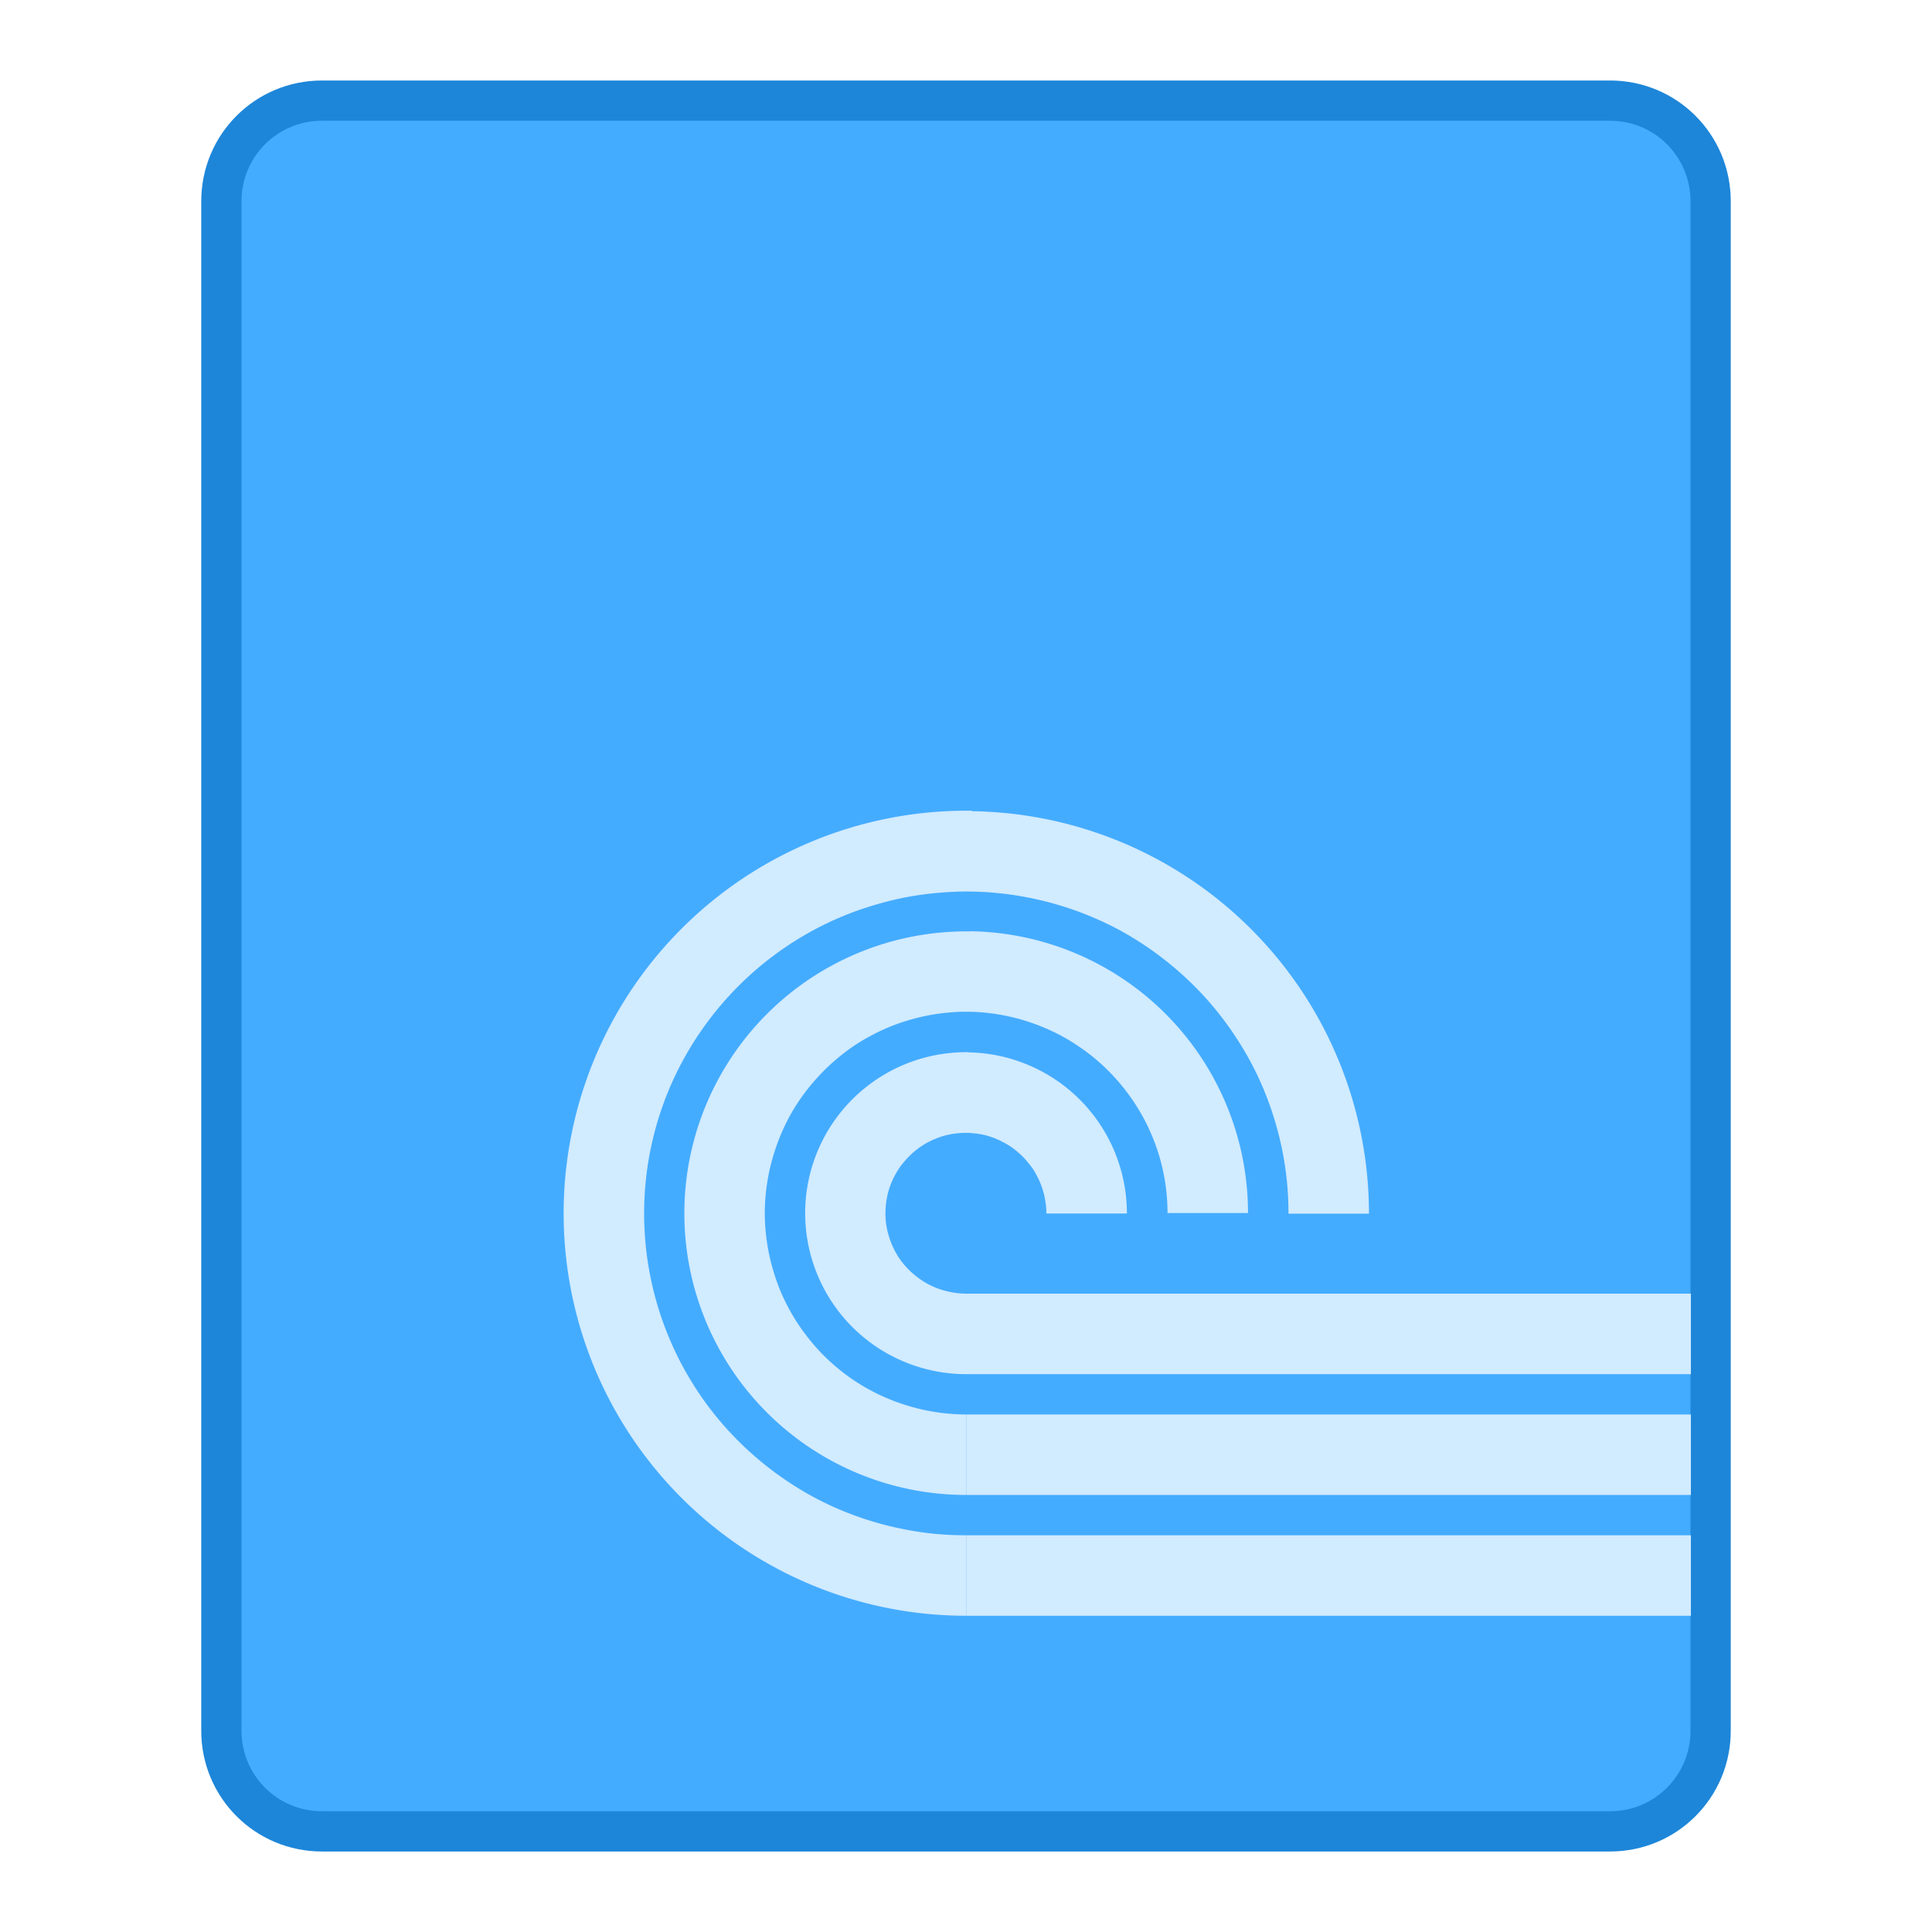 <?xml version="1.0" encoding="UTF-8" standalone="no"?>
<!-- Created with Inkscape (http://www.inkscape.org/) -->

<svg
   width="48"
   height="48"
   viewBox="0 0 48 48"
   version="1.1"
   id="svg8"
   inkscape:version="1.2.1 (9c6d41e410, 2022-07-14)"
   sodipodi:docname="application-x-kgetlist.svg"
   xml:space="preserve"
   xmlns:inkscape="http://www.inkscape.org/namespaces/inkscape"
   xmlns:sodipodi="http://sodipodi.sourceforge.net/DTD/sodipodi-0.dtd"
   xmlns="http://www.w3.org/2000/svg"
   xmlns:svg="http://www.w3.org/2000/svg"
   xmlns:rdf="http://www.w3.org/1999/02/22-rdf-syntax-ns#"
   xmlns:cc="http://creativecommons.org/ns#"
   xmlns:dc="http://purl.org/dc/elements/1.1/"><title
     id="title7895">Antu icon Theme</title><defs
     id="defs2"><style
       id="current-color-scheme"
       type="text/css">
      .ColorScheme-Text {
        color:#122036;
      }
      </style><style
       id="current-color-scheme-2"
       type="text/css">
      .ColorScheme-Text {
        color:#122036;
      }
      </style><style
       id="current-color-scheme-0"
       type="text/css">
      .ColorScheme-Text {
        color:#122036;
      }
      </style></defs><sodipodi:namedview
     id="base"
     pagecolor="#ffffff"
     bordercolor="#666666"
     borderopacity="1.0"
     inkscape:pageopacity="0.0"
     inkscape:pageshadow="2"
     inkscape:zoom="11.313709"
     inkscape:cx="31.77561"
     inkscape:cy="19.798989"
     inkscape:document-units="px"
     inkscape:current-layer="g2217"
     showgrid="true"
     units="px"
     inkscape:window-width="2160"
     inkscape:window-height="1330"
     inkscape:window-x="0"
     inkscape:window-y="0"
     inkscape:window-maximized="1"
     objecttolerance="10"
     gridtolerance="10"
     guidetolerance="10"
     inkscape:snap-bbox="true"
     inkscape:bbox-paths="true"
     inkscape:bbox-nodes="true"
     inkscape:snap-bbox-edge-midpoints="true"
     inkscape:snap-bbox-midpoints="true"
     inkscape:object-paths="true"
     inkscape:snap-intersection-paths="true"
     inkscape:showpageshadow="2"
     inkscape:pagecheckerboard="0"
     inkscape:deskcolor="#d1d1d1"><inkscape:grid
       type="xygrid"
       id="grid7897"
       empspacing="4" /></sodipodi:namedview><g
     inkscape:label="Capa 1"
     inkscape:groupmode="layer"
     id="layer1"
     transform="translate(0,-266.65)"><g
       id="g2217"
       transform="translate(30,17)"><g
         id="g79837"
         transform="translate(-40,-35)"><path
           style="fill:#1d86d9;fill-opacity:1;stroke:none;stroke-width:6;stroke-linecap:square;stroke-linejoin:round;stroke-miterlimit:18;stroke-dasharray:none;stroke-dashoffset:0;stroke-opacity:1;paint-order:markers stroke fill"
           d="m 18,286.65 h 32 c 1.662,0 3,1.338 3,3 v 38 c 0,1.662 -1.338,3 -3,3 h -32 c -1.662,0 -3,-1.338 -3,-3 v -38 c 0,-1.662 1.338,-3 3,-3 z"
           id="rect6397-1-9-0-3-1"
           inkscape:connector-curvature="0" /><path
           style="fill:#44acff;fill-opacity:1;stroke:none;stroke-width:6;stroke-linecap:square;stroke-linejoin:round;stroke-miterlimit:18;stroke-dasharray:none;stroke-dashoffset:0;stroke-opacity:1;paint-order:markers stroke fill"
           d="m 18,287.65 h 32 c 1.108,0 2,0.892 2,2 v 38 c 0,1.108 -0.892,2 -2,2 h -32 c -1.108,0 -2,-0.892 -2,-2 v -38 c 0,-1.108 0.892,-2 2,-2 z"
           id="rect6399-4-3-2-7-9"
           inkscape:connector-curvature="0"
           sodipodi:nodetypes="sssssssss" /><g
           id="g1540"
           transform="matrix(3.78,0,0,3.78,-6.958,-825.374)"><path
             inkscape:connector-curvature="0"
             style="fill:#d1ebff;fill-opacity:1;stroke:none;stroke-width:0.529;stroke-linecap:round;stroke-linejoin:round;stroke-miterlimit:4;stroke-dasharray:none;stroke-dashoffset:0;stroke-opacity:1;paint-order:normal"
             d="m 10.875,298.986 a 2.646,2.646 0 0 0 -1.909,0.775 2.646,2.646 0 0 0 -0.574,2.883 2.646,2.646 0 0 0 2.444,1.633 v -0.529 a 2.117,2.117 0 0 1 -0.211,-0.01 2.117,2.117 0 0 1 -0.209,-0.032 2.117,2.117 0 0 1 -0.205,-0.052 2.117,2.117 0 0 1 -0.199,-0.072 2.117,2.117 0 0 1 -0.191,-0.092 2.117,2.117 0 0 1 -0.18,-0.111 2.117,2.117 0 0 1 -0.168,-0.128 2.117,2.117 0 0 1 -0.155,-0.144 2.117,2.117 0 0 1 -0.14,-0.159 2.117,2.117 0 0 1 -0.123,-0.172 2.117,2.117 0 0 1 -0.105,-0.183 2.117,2.117 0 0 1 -0.069,-0.15 2.117,2.117 0 0 1 -0.071,-0.199 2.117,2.117 0 0 1 -0.051,-0.206 2.117,2.117 0 0 1 -0.03,-0.209 2.117,2.117 0 0 1 -0.009,-0.211 2.117,2.117 0 0 1 0.012,-0.211 2.117,2.117 0 0 1 0.033,-0.209 2.117,2.117 0 0 1 0.054,-0.205 2.117,2.117 0 0 1 0.074,-0.198 2.117,2.117 0 0 1 0.094,-0.19 2.117,2.117 0 0 1 0.112,-0.179 2.117,2.117 0 0 1 0.13,-0.168 2.117,2.117 0 0 1 0.112,-0.121 2.117,2.117 0 0 1 0.157,-0.142 2.117,2.117 0 0 1 0.171,-0.126 2.117,2.117 0 0 1 0.182,-0.108 2.117,2.117 0 0 1 0.192,-0.089 2.117,2.117 0 0 1 0.2,-0.069 2.117,2.117 0 0 1 0.206,-0.05 2.117,2.117 0 0 1 0.21,-0.028 2.117,2.117 0 0 1 0.211,-0.008 2.117,2.117 0 0 1 0.211,0.014 2.117,2.117 0 0 1 0.209,0.035 2.117,2.117 0 0 1 0.204,0.055 2.117,2.117 0 0 1 0.155,0.057 2.117,2.117 0 0 1 0.191,0.09 2.117,2.117 0 0 1 0.181,0.11 2.117,2.117 0 0 1 0.169,0.127 2.117,2.117 0 0 1 0.156,0.143 2.117,2.117 0 0 1 0.141,0.158 2.117,2.117 0 0 1 0.124,0.171 2.117,2.117 0 0 1 0.107,0.182 2.117,2.117 0 0 1 0.088,0.193 2.117,2.117 0 0 1 0.068,0.201 2.117,2.117 0 0 1 0.048,0.206 2.117,2.117 0 0 1 0.027,0.21 2.117,2.117 0 0 1 0.006,0.165 h 0.529 a 2.646,2.646 0 0 0 -1.633,-2.444 2.646,2.646 0 0 0 -0.974,-0.201 z m -0.012,0.793 a 1.852,1.852 0 0 0 -1.336,0.543 1.852,1.852 0 0 0 -0.402,2.018 1.852,1.852 0 0 0 1.711,1.143 v -0.529 a 1.323,1.323 0 0 1 -0.132,-0.007 1.323,1.323 0 0 1 -0.131,-0.02 1.323,1.323 0 0 1 -0.128,-0.033 1.323,1.323 0 0 1 -0.124,-0.045 1.323,1.323 0 0 1 -0.119,-0.057 1.323,1.323 0 0 1 -0.113,-0.069 1.323,1.323 0 0 1 -0.105,-0.08 1.323,1.323 0 0 1 -0.097,-0.09 1.323,1.323 0 0 1 -0.087,-0.1 1.323,1.323 0 0 1 -0.077,-0.107 1.323,1.323 0 0 1 -0.066,-0.115 1.323,1.323 0 0 1 -0.043,-0.093 1.323,1.323 0 0 1 -0.044,-0.125 1.323,1.323 0 0 1 -0.032,-0.129 1.323,1.323 0 0 1 -0.019,-0.131 1.323,1.323 0 0 1 -0.006,-0.132 1.323,1.323 0 0 1 0.008,-0.132 1.323,1.323 0 0 1 0.021,-0.131 1.323,1.323 0 0 1 0.034,-0.128 1.323,1.323 0 0 1 0.046,-0.124 1.323,1.323 0 0 1 0.058,-0.119 1.323,1.323 0 0 1 0.07,-0.112 1.323,1.323 0 0 1 0.081,-0.104 1.323,1.323 0 0 1 0.07,-0.076 1.323,1.323 0 0 1 0.098,-0.089 1.323,1.323 0 0 1 0.106,-0.079 1.323,1.323 0 0 1 0.114,-0.067 1.323,1.323 0 0 1 0.12,-0.056 1.323,1.323 0 0 1 0.125,-0.043 1.323,1.323 0 0 1 0.129,-0.031 1.323,1.323 0 0 1 0.131,-0.018 1.323,1.323 0 0 1 0.132,-0.005 1.323,1.323 0 0 1 0.132,0.009 1.323,1.323 0 0 1 0.13,0.022 1.323,1.323 0 0 1 0.128,0.035 1.323,1.323 0 0 1 0.097,0.036 1.323,1.323 0 0 1 0.119,0.056 1.323,1.323 0 0 1 0.113,0.069 1.323,1.323 0 0 1 0.106,0.079 1.323,1.323 0 0 1 0.097,0.089 1.323,1.323 0 0 1 0.088,0.099 1.323,1.323 0 0 1 0.078,0.107 1.323,1.323 0 0 1 0.067,0.114 1.323,1.323 0 0 1 0.055,0.12 1.323,1.323 0 0 1 0.043,0.125 1.323,1.323 0 0 1 0.03,0.129 1.323,1.323 0 0 1 0.017,0.131 1.323,1.323 0 0 1 0.004,0.103 h 0.529 a 1.852,1.852 0 0 0 -1.143,-1.711 1.852,1.852 0 0 0 -0.682,-0.141 z m -0.011,0.794 a 1.058,1.058 0 0 0 -0.764,0.31 1.058,1.058 0 0 0 -0.229,1.153 1.058,1.058 0 0 0 0.978,0.653 v -0.529 a 0.529,0.529 0 0 1 -0.053,-0.003 0.529,0.529 0 0 1 -0.052,-0.008 0.529,0.529 0 0 1 -0.052,-0.013 0.529,0.529 0 0 1 -0.05,-0.018 0.529,0.529 0 0 1 -0.048,-0.023 0.529,0.529 0 0 1 -0.045,-0.028 0.529,0.529 0 0 1 -0.042,-0.032 0.529,0.529 0 0 1 -0.039,-0.036 0.529,0.529 0 0 1 -0.035,-0.039 0.529,0.529 0 0 1 -0.031,-0.043 0.529,0.529 0 0 1 -0.026,-0.046 0.529,0.529 0 0 1 -0.017,-0.037 0.529,0.529 0 0 1 -0.018,-0.05 0.529,0.529 0 0 1 -0.013,-0.051 0.529,0.529 0 0 1 -0.008,-0.052 0.529,0.529 0 0 1 -0.002,-0.053 0.529,0.529 0 0 1 0.003,-0.053 0.529,0.529 0 0 1 0.008,-0.052 0.529,0.529 0 0 1 0.013,-0.051 0.529,0.529 0 0 1 0.019,-0.05 0.529,0.529 0 0 1 0.023,-0.047 0.529,0.529 0 0 1 0.028,-0.045 0.529,0.529 0 0 1 0.033,-0.042 0.529,0.529 0 0 1 0.028,-0.03 0.529,0.529 0 0 1 0.039,-0.036 0.529,0.529 0 0 1 0.042,-0.031 0.529,0.529 0 0 1 0.045,-0.027 0.529,0.529 0 0 1 0.048,-0.022 0.529,0.529 0 0 1 0.05,-0.018 0.529,0.529 0 0 1 0.051,-0.012 0.529,0.529 0 0 1 0.053,-0.007 0.529,0.529 0 0 1 0.053,-0.002 0.529,0.529 0 0 1 0.053,0.004 0.529,0.529 0 0 1 0.052,0.008 0.529,0.529 0 0 1 0.051,0.014 0.529,0.529 0 0 1 0.039,0.015 0.529,0.529 0 0 1 0.048,0.023 0.529,0.529 0 0 1 0.045,0.027 0.529,0.529 0 0 1 0.042,0.032 0.529,0.529 0 0 1 0.039,0.036 0.529,0.529 0 0 1 0.035,0.04 0.529,0.529 0 0 1 0.032,0.042 0.529,0.529 0 0 1 0.026,0.046 0.529,0.529 0 0 1 0.022,0.048 0.529,0.529 0 0 1 0.017,0.05 0.529,0.529 0 0 1 0.012,0.052 0.529,0.529 0 0 1 0.007,0.052 0.529,0.529 0 0 1 0.002,0.041 h 0.529 a 1.058,1.058 0 0 0 -0.653,-0.978 1.058,1.058 0 0 0 -0.39,-0.081 z m -0.015,1.587 v 0.529 h 4.763 v -0.529 z m 0,0.794 v 0.529 h 4.763 v -0.529 z m 0,0.794 v 0.529 h 4.763 v -0.529 z"
             id="path835" /></g></g></g></g></svg>
